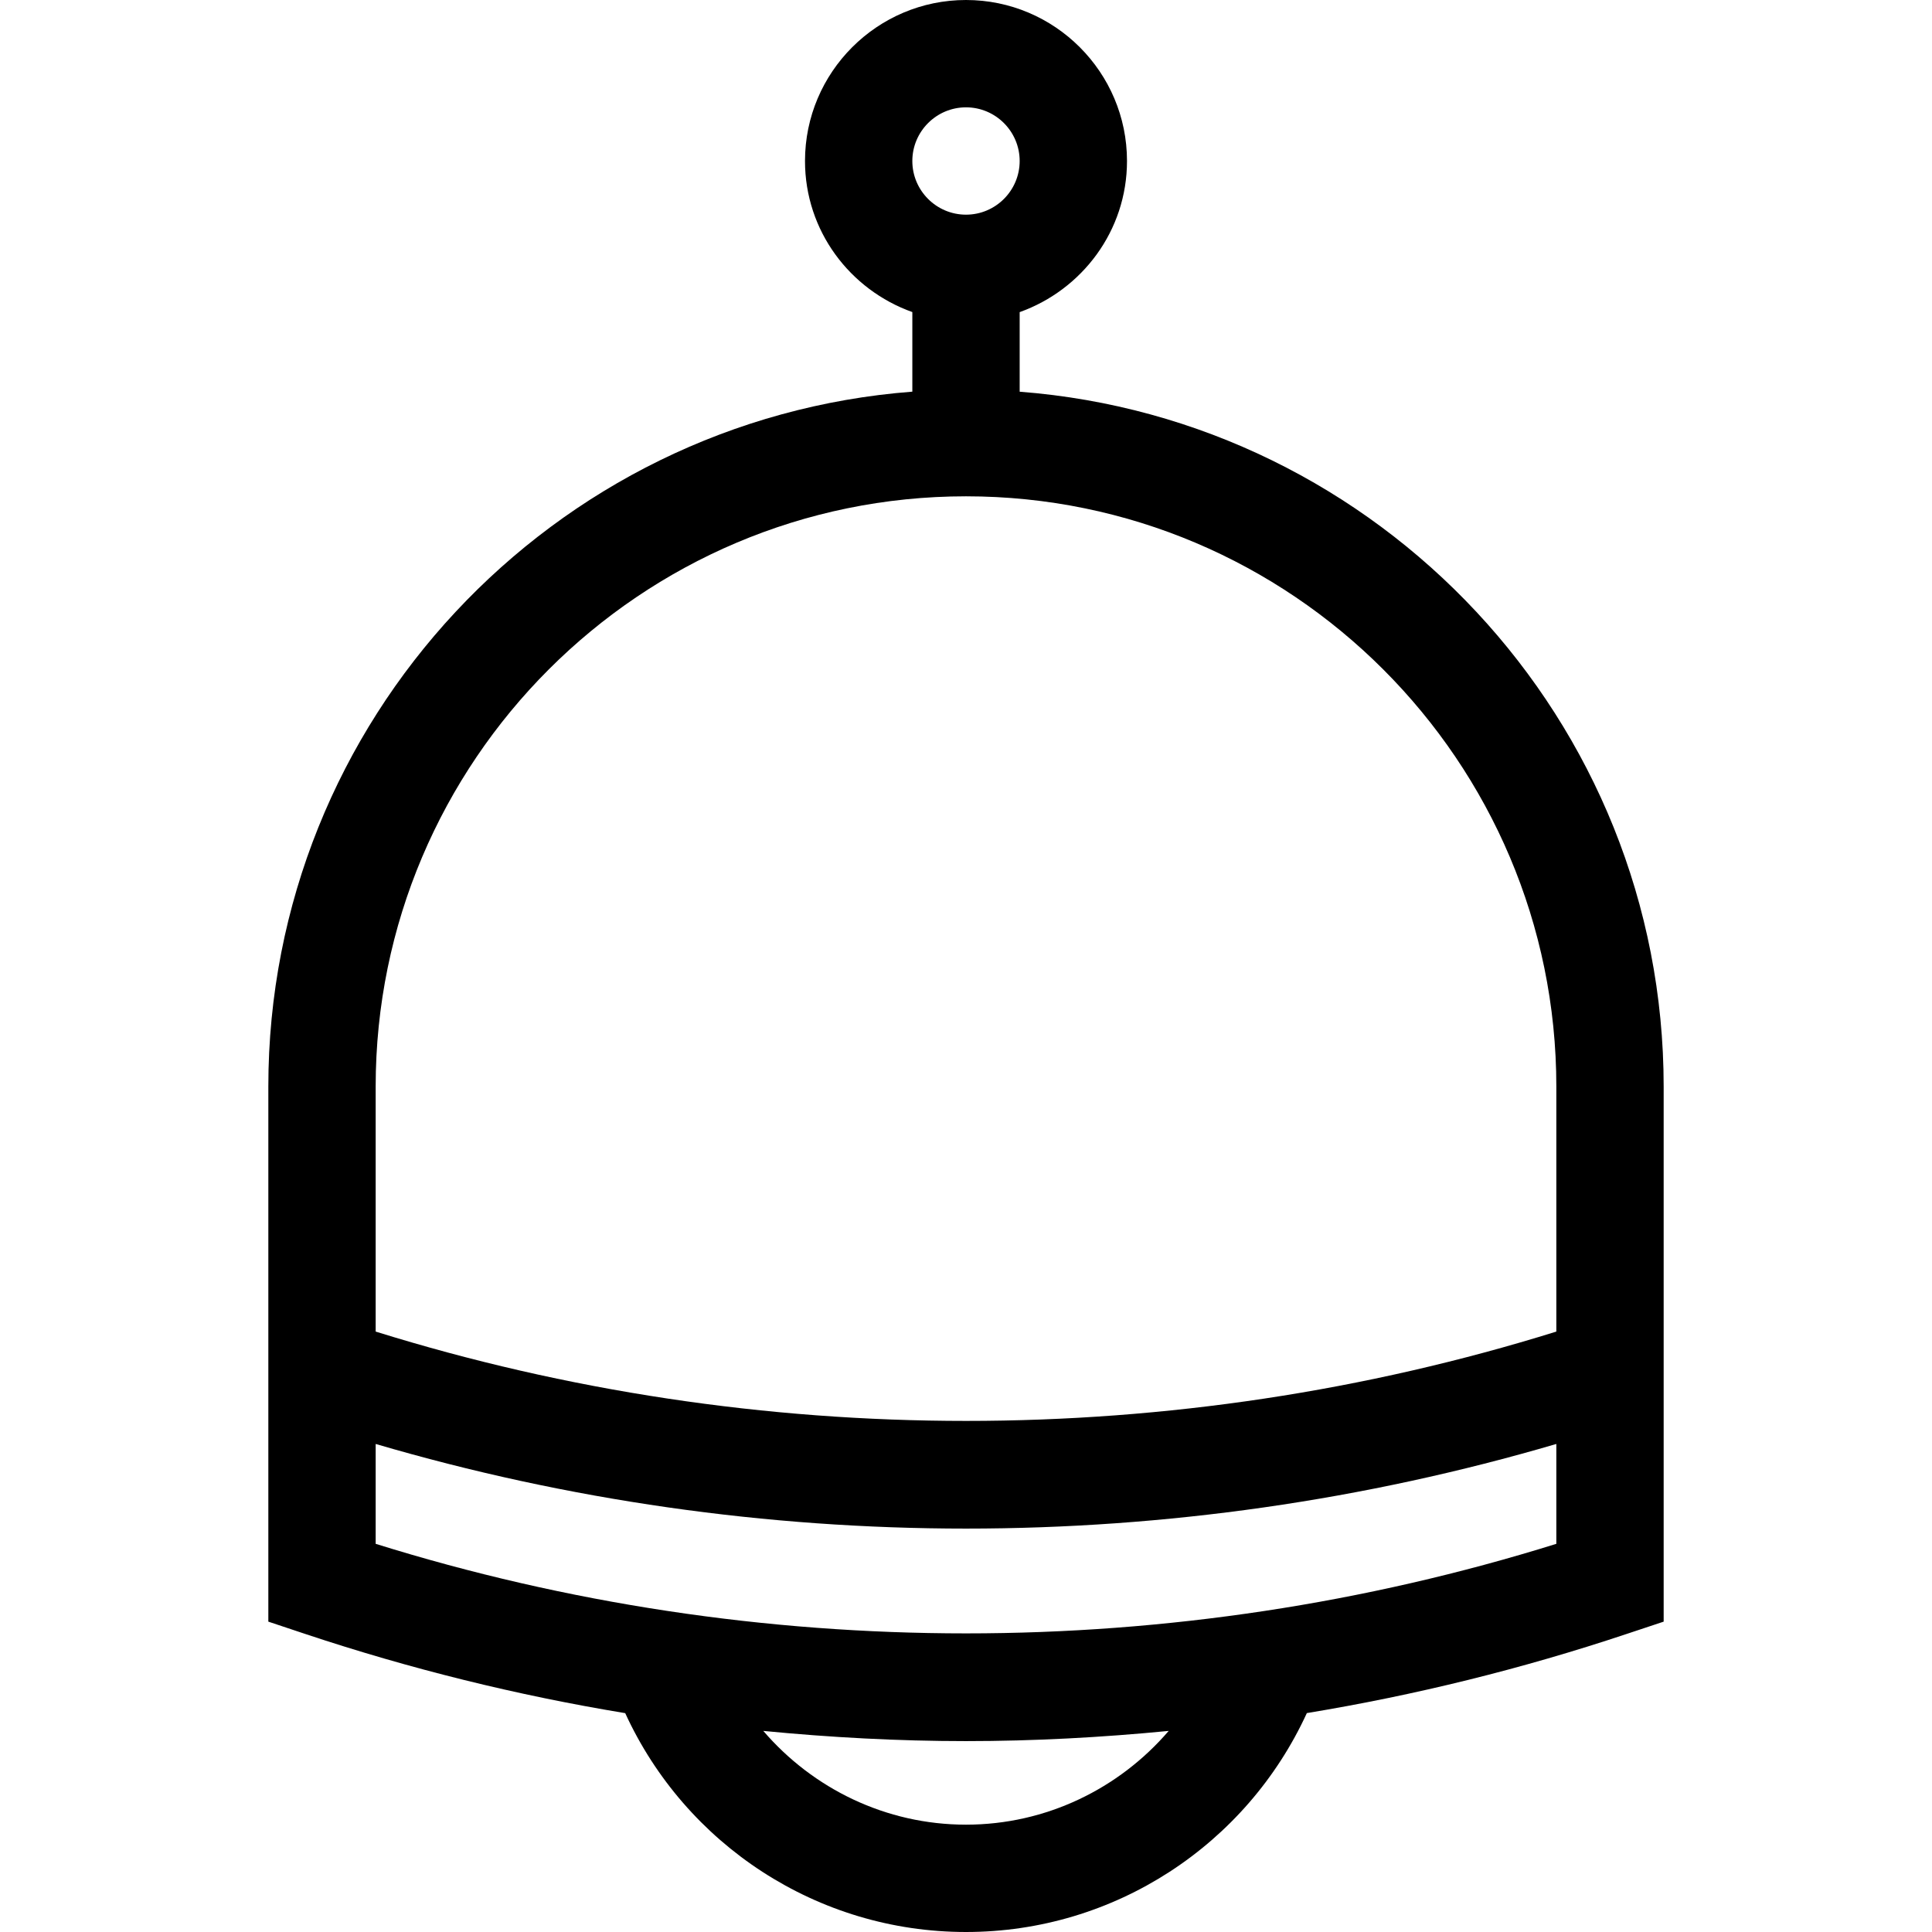 <?xml version="1.0" encoding="UTF-8" standalone="no"?>
<svg
   xmlns:dc="http://purl.org/dc/elements/1.1/"
   xmlns:cc="http://creativecommons.org/ns#"
   xmlns:rdf="http://www.w3.org/1999/02/22-rdf-syntax-ns#"
   xmlns:svg="http://www.w3.org/2000/svg"
   xmlns="http://www.w3.org/2000/svg"
   version="1.1"
   x="0px"
   y="0px"
   width="36px"
   height="36px"
   viewBox="0 0 36 36"
   style="enable-background:new 0 0 36 36;"
   xml:space="preserve"
   id="svg2"><defs
     id="defs117" /><path
     d="M 19,7.299 19,5.816 C 20.161,5.401 21,4.302 21,3 21,1.346 19.654,0 18,0 c -1.654,0 -3,1.346 -3,3 0,1.302 0.838,2.401 2,2.815 l 0,1.483 C 10.298,7.812 5,13.417 5,20.248 l 0,9.969 0.684,0.228 c 1.953,0.651 3.947,1.144 5.966,1.477 C 12.773,34.371 15.231,36 18,36 c 2.769,0 5.227,-1.629 6.351,-4.079 2.02,-0.333 4.013,-0.825 5.966,-1.477 L 31,30.217 31,20.248 C 31,13.417 25.701,7.812 19,7.299 Z M 18,2 c 0.551,0 1,0.449 1,1 0,0.551 -0.449,1 -1,1 -0.551,0 -1,-0.449 -1,-1 0,-0.551 0.449,-1 1,-1 z m 0,7.248 c 6.065,0 11,4.935 11,11 l 0,4.564 c -7.123,2.22 -14.877,2.219 -22,0 L 7,20.248 C 7,14.183 11.935,9.248 18,9.248 Z M 18,34 c -1.492,0 -2.852,-0.67 -3.777,-1.747 1.253,0.122 2.512,0.19 3.777,0.19 1.266,0 2.524,-0.068 3.777,-0.19 C 20.852,33.33 19.492,34 18,34 Z M 7,28.768 7,26.906 c 3.572,1.049 7.286,1.577 11,1.577 3.715,0 7.428,-0.528 11,-1.577 l 0,1.861 c -7.128,2.225 -14.872,2.225 -22,0 z"
     id="path85" /></svg>